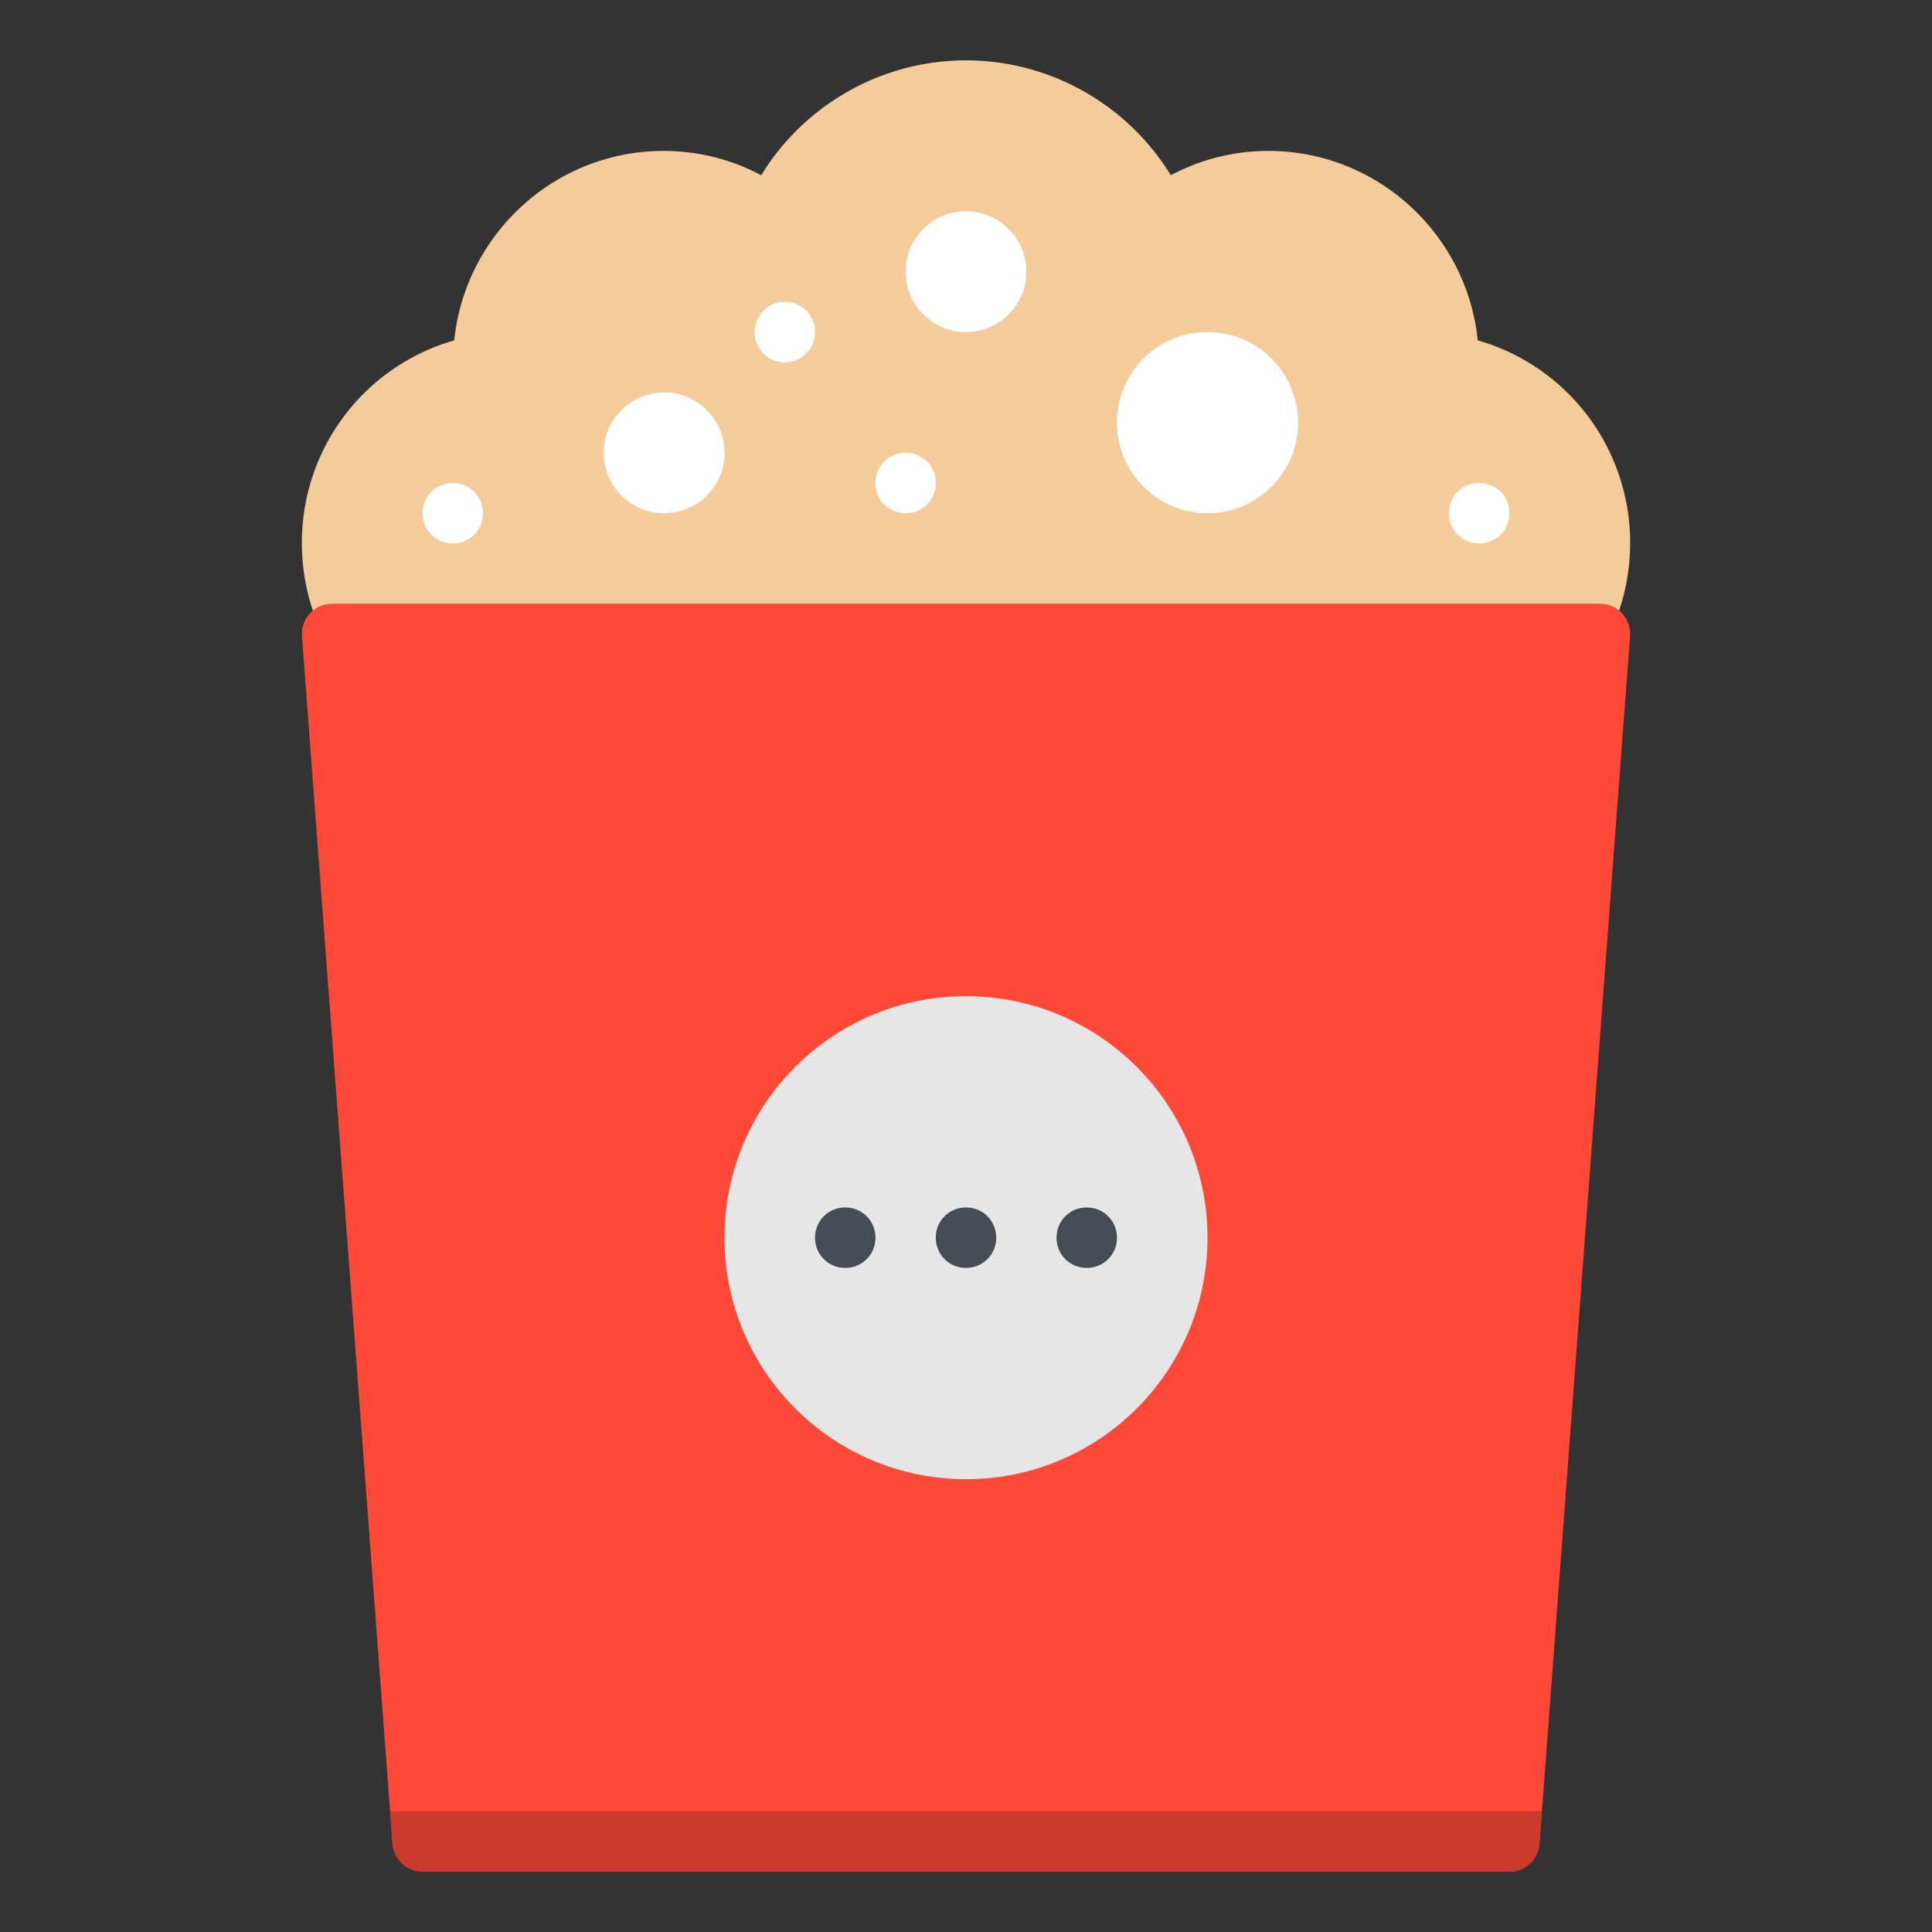 <svg xmlns="http://www.w3.org/2000/svg" viewBox="0 0 64 64" id="popcorn"><rect x="0" y="0" width="64" height="64" fill="#333333" stroke="none"/><path fill="#F4CC9B" d="M48.953 11.275C48.591 7.755 45.62 5 42.021 5a6.85 6.85 0 0 0-3.236.805C37.347 3.463 34.788 2 32 2s-5.347 1.463-6.785 3.805A6.85 6.85 0 0 0 21.979 5c-3.599 0-6.57 2.755-6.932 6.275A6.966 6.966 0 0 0 10 18c0 1.231.328 2.448.95 3.519a.949.949 0 0 0 .817.481h40.465a.95.95 0 0 0 .818-.481A7.016 7.016 0 0 0 54 18a6.966 6.966 0 0 0-5.047-6.725z"></path><circle cx="40" cy="14" r="3" fill="#FFF"></circle><circle cx="22" cy="15" r="2" fill="#FFF"></circle><circle cx="32" cy="9" r="2" fill="#FFF"></circle><path fill="#FFF" d="M30.01 17h-.02a.99.99 0 0 1-.99-.99v-.02a.99.99 0 0 1 .99-.99h.02a.99.99 0 0 1 .99.99v.02a.99.99 0 0 1-.99.99zM49.01 18h-.02a.99.99 0 0 1-.99-.99v-.02a.99.99 0 0 1 .99-.99h.02a.99.99 0 0 1 .99.99v.02a.99.99 0 0 1-.99.99zM15.01 18h-.02a.99.99 0 0 1-.99-.99v-.02a.99.99 0 0 1 .99-.99h.02a.99.99 0 0 1 .99.99v.02a.99.99 0 0 1-.99.99zM26.01 12h-.02a.99.99 0 0 1-.99-.99v-.02a.99.99 0 0 1 .99-.99h.02a.99.99 0 0 1 .99.99v.02a.99.99 0 0 1-.99.99z"></path><path fill="#FE4938" d="M53.733 20.32A1 1 0 0 0 53 20H11a1 1 0 0 0-.997 1.075l3 40A1 1 0 0 0 14 62h36a1 1 0 0 0 .997-.925l3-40a.998.998 0 0 0-.264-.755z"></path><circle cx="32" cy="41" r="8" fill="#E6E6E6"></circle><path fill="#454C54" d="M32.01 42h-.02a.99.99 0 0 1-.99-.99v-.02a.99.99 0 0 1 .99-.99h.02a.99.99 0 0 1 .99.99v.02a.99.99 0 0 1-.99.99zM36.01 42h-.02a.99.99 0 0 1-.99-.99v-.02a.99.99 0 0 1 .99-.99h.02a.99.99 0 0 1 .99.99v.02a.99.99 0 0 1-.99.99zM28.01 42h-.02a.99.99 0 0 1-.99-.99v-.02a.99.99 0 0 1 .99-.99h.02a.99.99 0 0 1 .99.99v.02a.99.99 0 0 1-.99.99z"></path><path fill="#CB3A2D" d="m12.922 60 .081 1.075A1 1 0 0 0 14 62h36a1 1 0 0 0 .997-.925L51.078 60H12.922z"></path></svg>